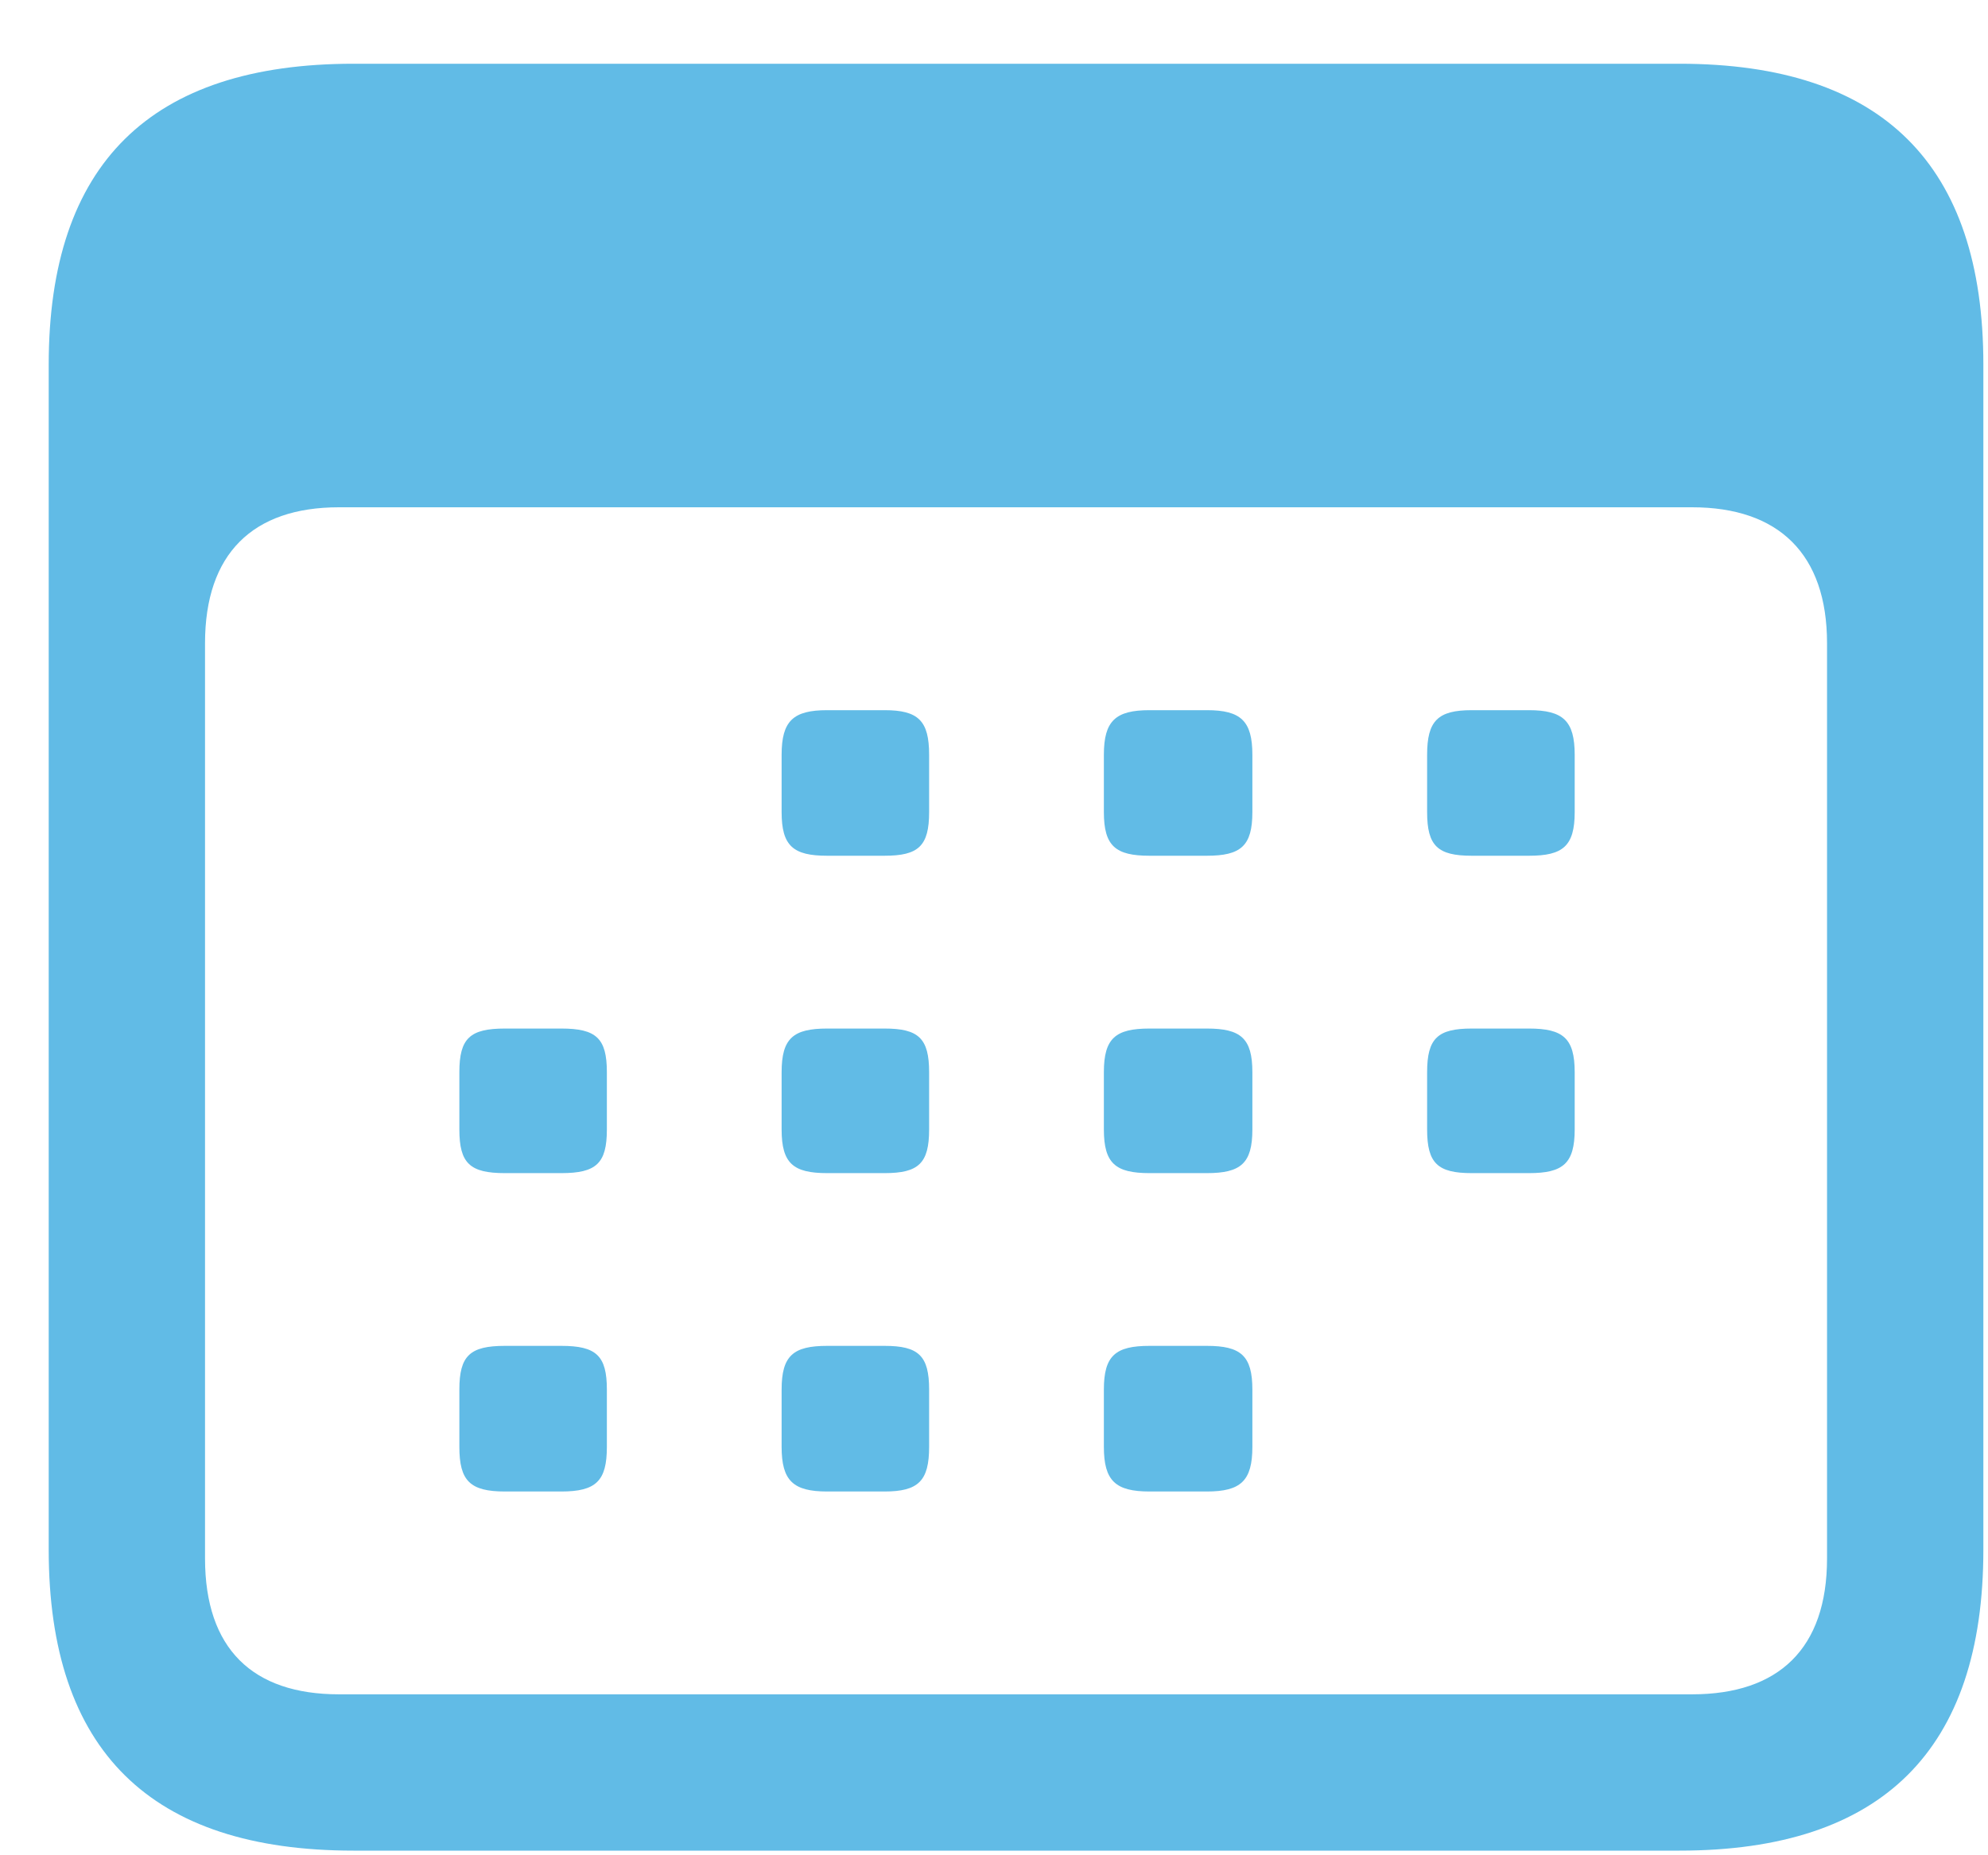 <svg width="30" height="28" viewBox="0 0 30 28" fill="none" xmlns="http://www.w3.org/2000/svg">
<path d="M5.335 27.93H25.345C28.406 27.93 29.93 26.406 29.93 23.389V5.503C29.93 2.485 28.406 0.962 25.345 0.962H5.335C2.273 0.962 0.735 2.471 0.735 5.503V23.389C0.735 26.421 2.273 27.93 5.335 27.93ZM5.115 25.571C3.812 25.571 3.094 24.883 3.094 23.52V9.707C3.094 8.359 3.812 7.656 5.115 7.656H25.535C26.839 7.656 27.571 8.359 27.571 9.707V23.52C27.571 24.883 26.839 25.571 25.535 25.571H5.115ZM12.483 12.915H13.348C13.86 12.915 14.021 12.769 14.021 12.256V11.392C14.021 10.879 13.86 10.718 13.348 10.718H12.483C11.971 10.718 11.795 10.879 11.795 11.392V12.256C11.795 12.769 11.971 12.915 12.483 12.915ZM17.347 12.915H18.211C18.724 12.915 18.899 12.769 18.899 12.256V11.392C18.899 10.879 18.724 10.718 18.211 10.718H17.347C16.834 10.718 16.658 10.879 16.658 11.392V12.256C16.658 12.769 16.834 12.915 17.347 12.915ZM22.21 12.915H23.074C23.587 12.915 23.763 12.769 23.763 12.256V11.392C23.763 10.879 23.587 10.718 23.074 10.718H22.21C21.697 10.718 21.536 10.879 21.536 11.392V12.256C21.536 12.769 21.697 12.915 22.21 12.915ZM7.62 17.705H8.47C8.997 17.705 9.158 17.559 9.158 17.046V16.182C9.158 15.669 8.997 15.523 8.47 15.523H7.62C7.093 15.523 6.932 15.669 6.932 16.182V17.046C6.932 17.559 7.093 17.705 7.62 17.705ZM12.483 17.705H13.348C13.86 17.705 14.021 17.559 14.021 17.046V16.182C14.021 15.669 13.86 15.523 13.348 15.523H12.483C11.971 15.523 11.795 15.669 11.795 16.182V17.046C11.795 17.559 11.971 17.705 12.483 17.705ZM17.347 17.705H18.211C18.724 17.705 18.899 17.559 18.899 17.046V16.182C18.899 15.669 18.724 15.523 18.211 15.523H17.347C16.834 15.523 16.658 15.669 16.658 16.182V17.046C16.658 17.559 16.834 17.705 17.347 17.705ZM22.21 17.705H23.074C23.587 17.705 23.763 17.559 23.763 17.046V16.182C23.763 15.669 23.587 15.523 23.074 15.523H22.21C21.697 15.523 21.536 15.669 21.536 16.182V17.046C21.536 17.559 21.697 17.705 22.21 17.705ZM7.62 22.51H8.47C8.997 22.51 9.158 22.349 9.158 21.836V20.972C9.158 20.459 8.997 20.312 8.47 20.312H7.62C7.093 20.312 6.932 20.459 6.932 20.972V21.836C6.932 22.349 7.093 22.51 7.62 22.51ZM12.483 22.51H13.348C13.86 22.51 14.021 22.349 14.021 21.836V20.972C14.021 20.459 13.86 20.312 13.348 20.312H12.483C11.971 20.312 11.795 20.459 11.795 20.972V21.836C11.795 22.349 11.971 22.51 12.483 22.51ZM17.347 22.51H18.211C18.724 22.51 18.899 22.349 18.899 21.836V20.972C18.899 20.459 18.724 20.312 18.211 20.312H17.347C16.834 20.312 16.658 20.459 16.658 20.972V21.836C16.658 22.349 16.834 22.51 17.347 22.51Z" fill="#61BBE6"/>
</svg>
